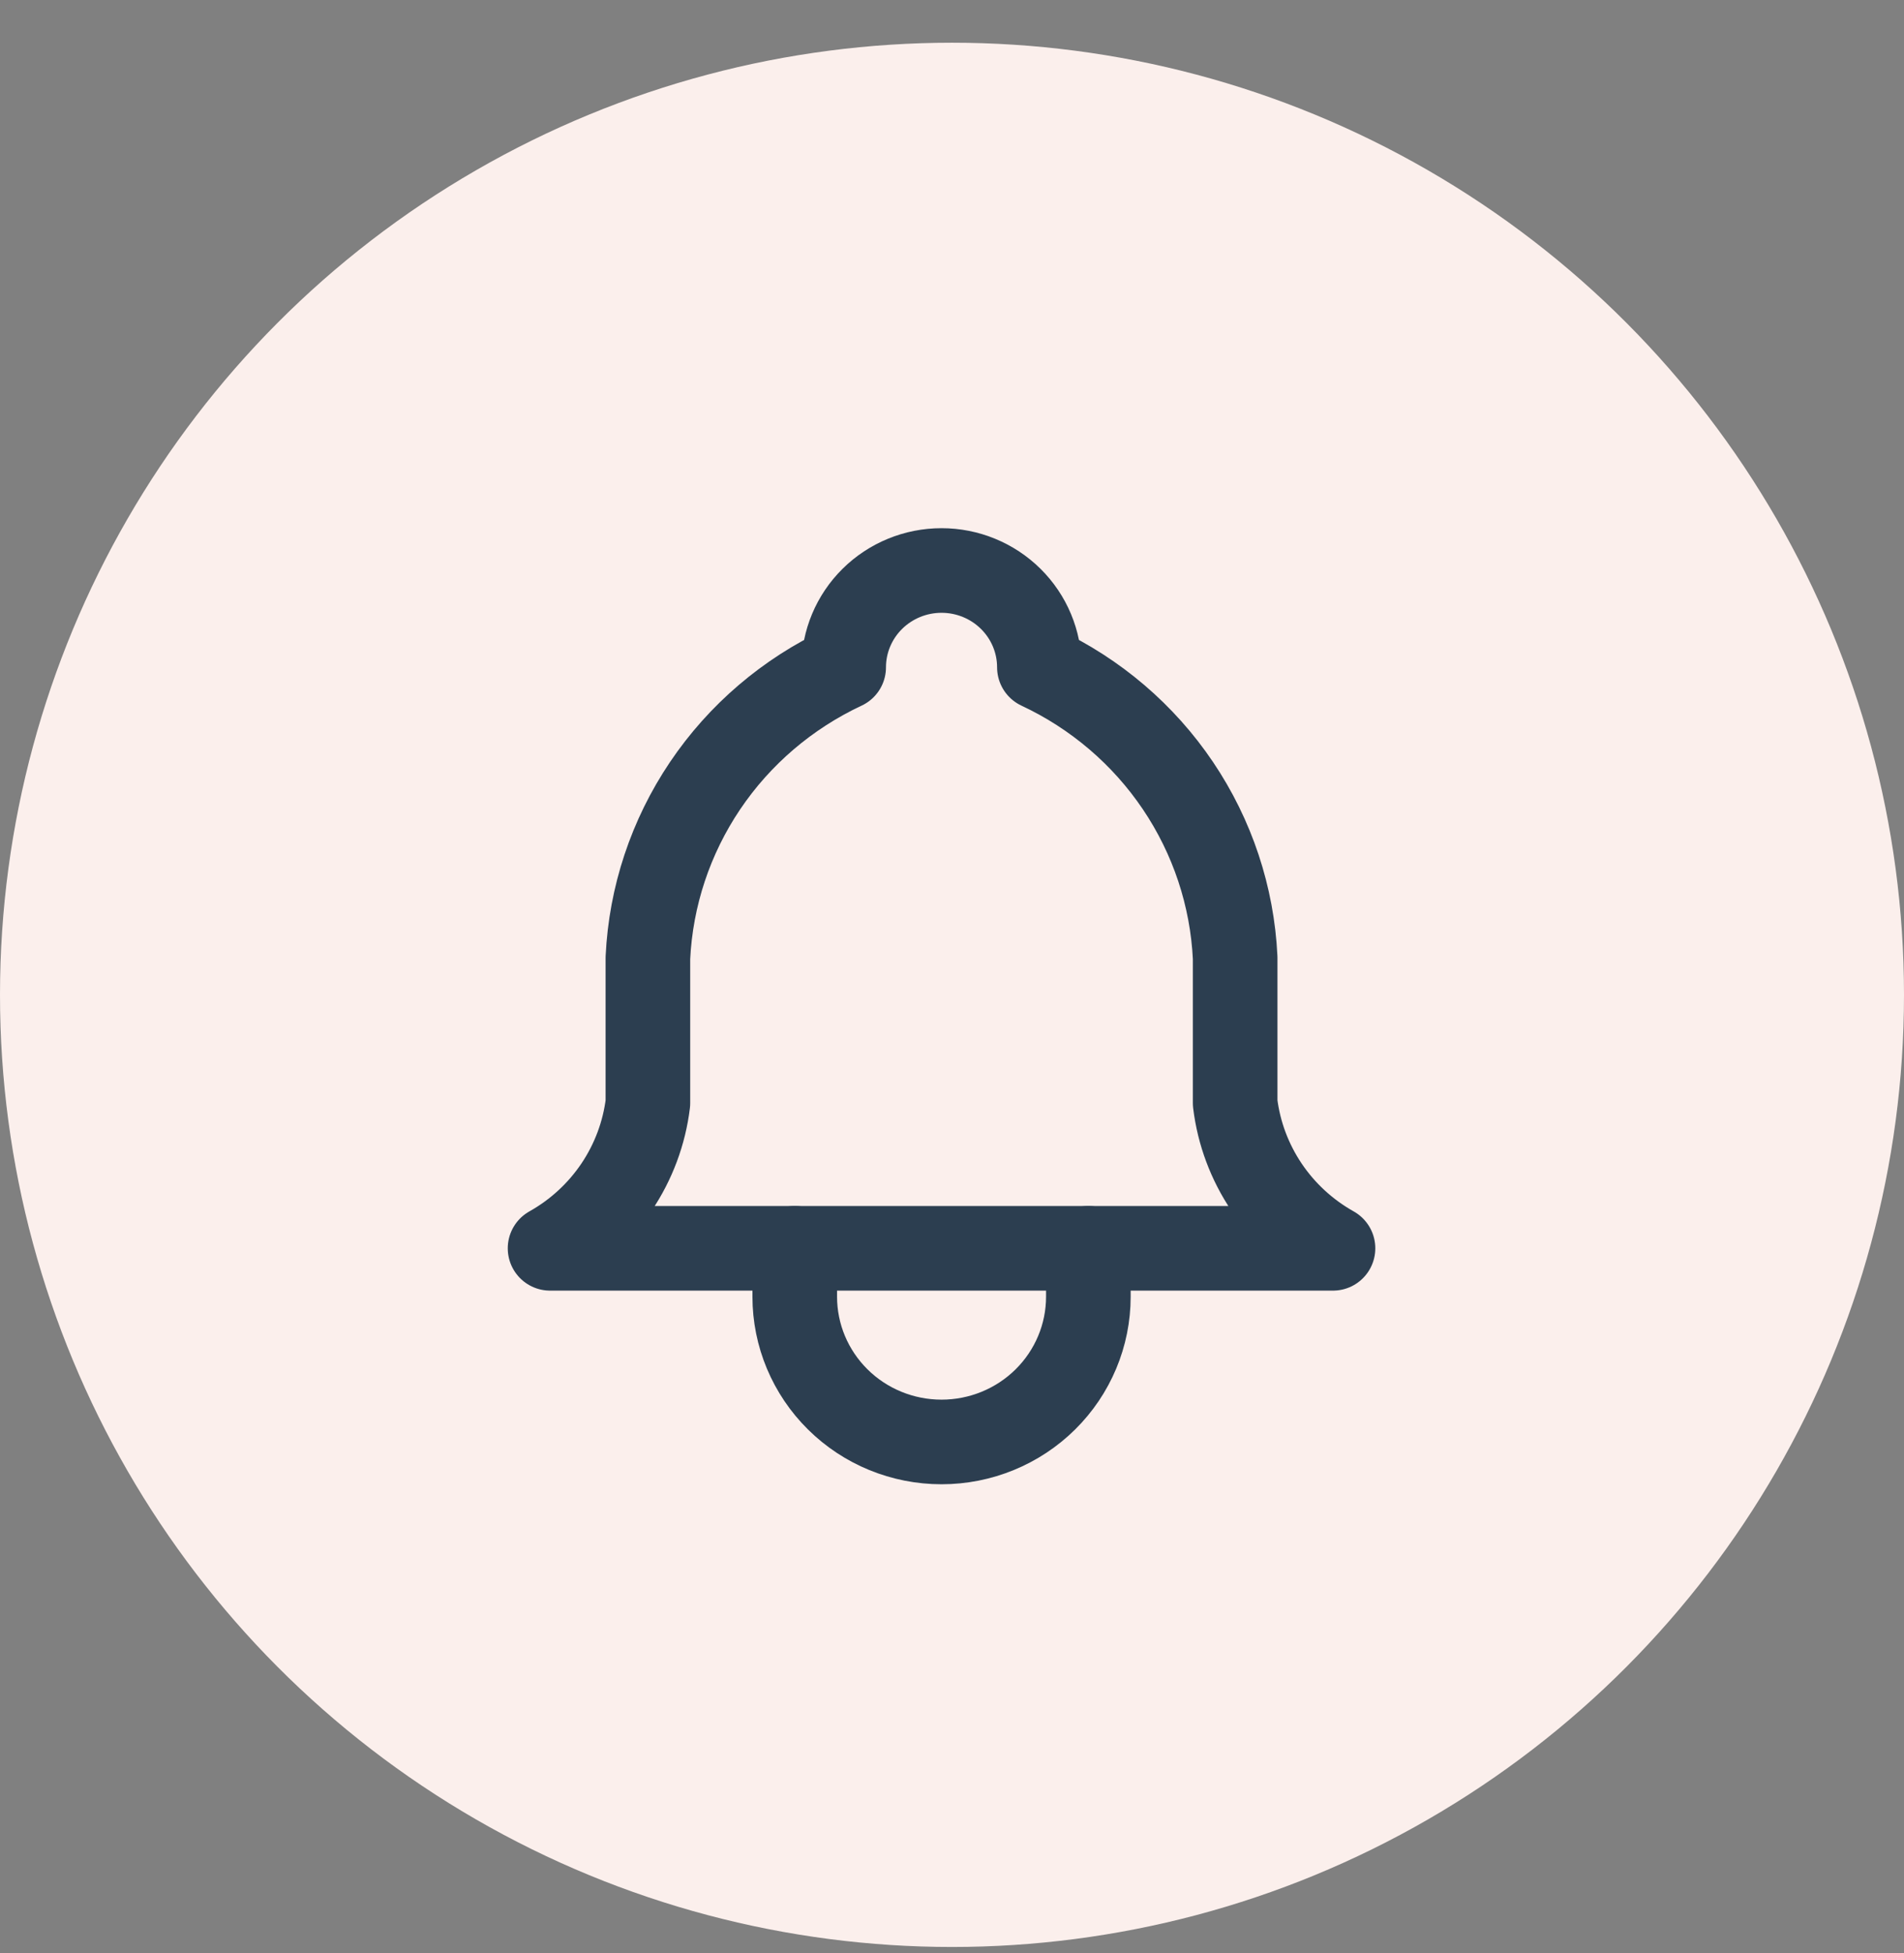 <svg width="39" height="40" viewBox="0 0 39 40" fill="none" xmlns="http://www.w3.org/2000/svg">
<rect x="0" y="0" width="39" height="40" fill="#808080" stroke="none"/>
<g id="Group 1000004018">
<circle id="Ellipse 8" cx="19.5" cy="20.375" r="19.5" fill="#FBEFEC"/>
<g id="bell icon">
<path id="Vector" d="M17.281 13.667C17.281 13.141 17.492 12.637 17.868 12.265C18.244 11.893 18.754 11.684 19.286 11.684C19.817 11.684 20.327 11.893 20.703 12.265C21.079 12.637 21.29 13.141 21.29 13.667C22.441 14.206 23.423 15.044 24.129 16.092C24.835 17.14 25.24 18.358 25.3 19.617V22.591C25.375 23.208 25.596 23.798 25.944 24.315C26.292 24.831 26.758 25.26 27.304 25.566H11.267C11.813 25.26 12.279 24.831 12.627 24.315C12.975 23.798 13.196 23.208 13.271 22.591V19.617C13.331 18.358 13.736 17.14 14.442 16.092C15.148 15.044 16.13 14.206 17.281 13.667" stroke="#2C3E50" stroke-width="1.733" stroke-linecap="round" stroke-linejoin="round"/>
<path id="Vector_2" d="M16.279 25.566V26.558C16.279 27.347 16.596 28.103 17.16 28.661C17.723 29.219 18.488 29.532 19.286 29.532C20.083 29.532 20.848 29.219 21.412 28.661C21.976 28.103 22.293 27.347 22.293 26.558V25.566" stroke="#2C3E50" stroke-width="1.733" stroke-linecap="round" stroke-linejoin="round"/>
</g>
</g>
</svg>
